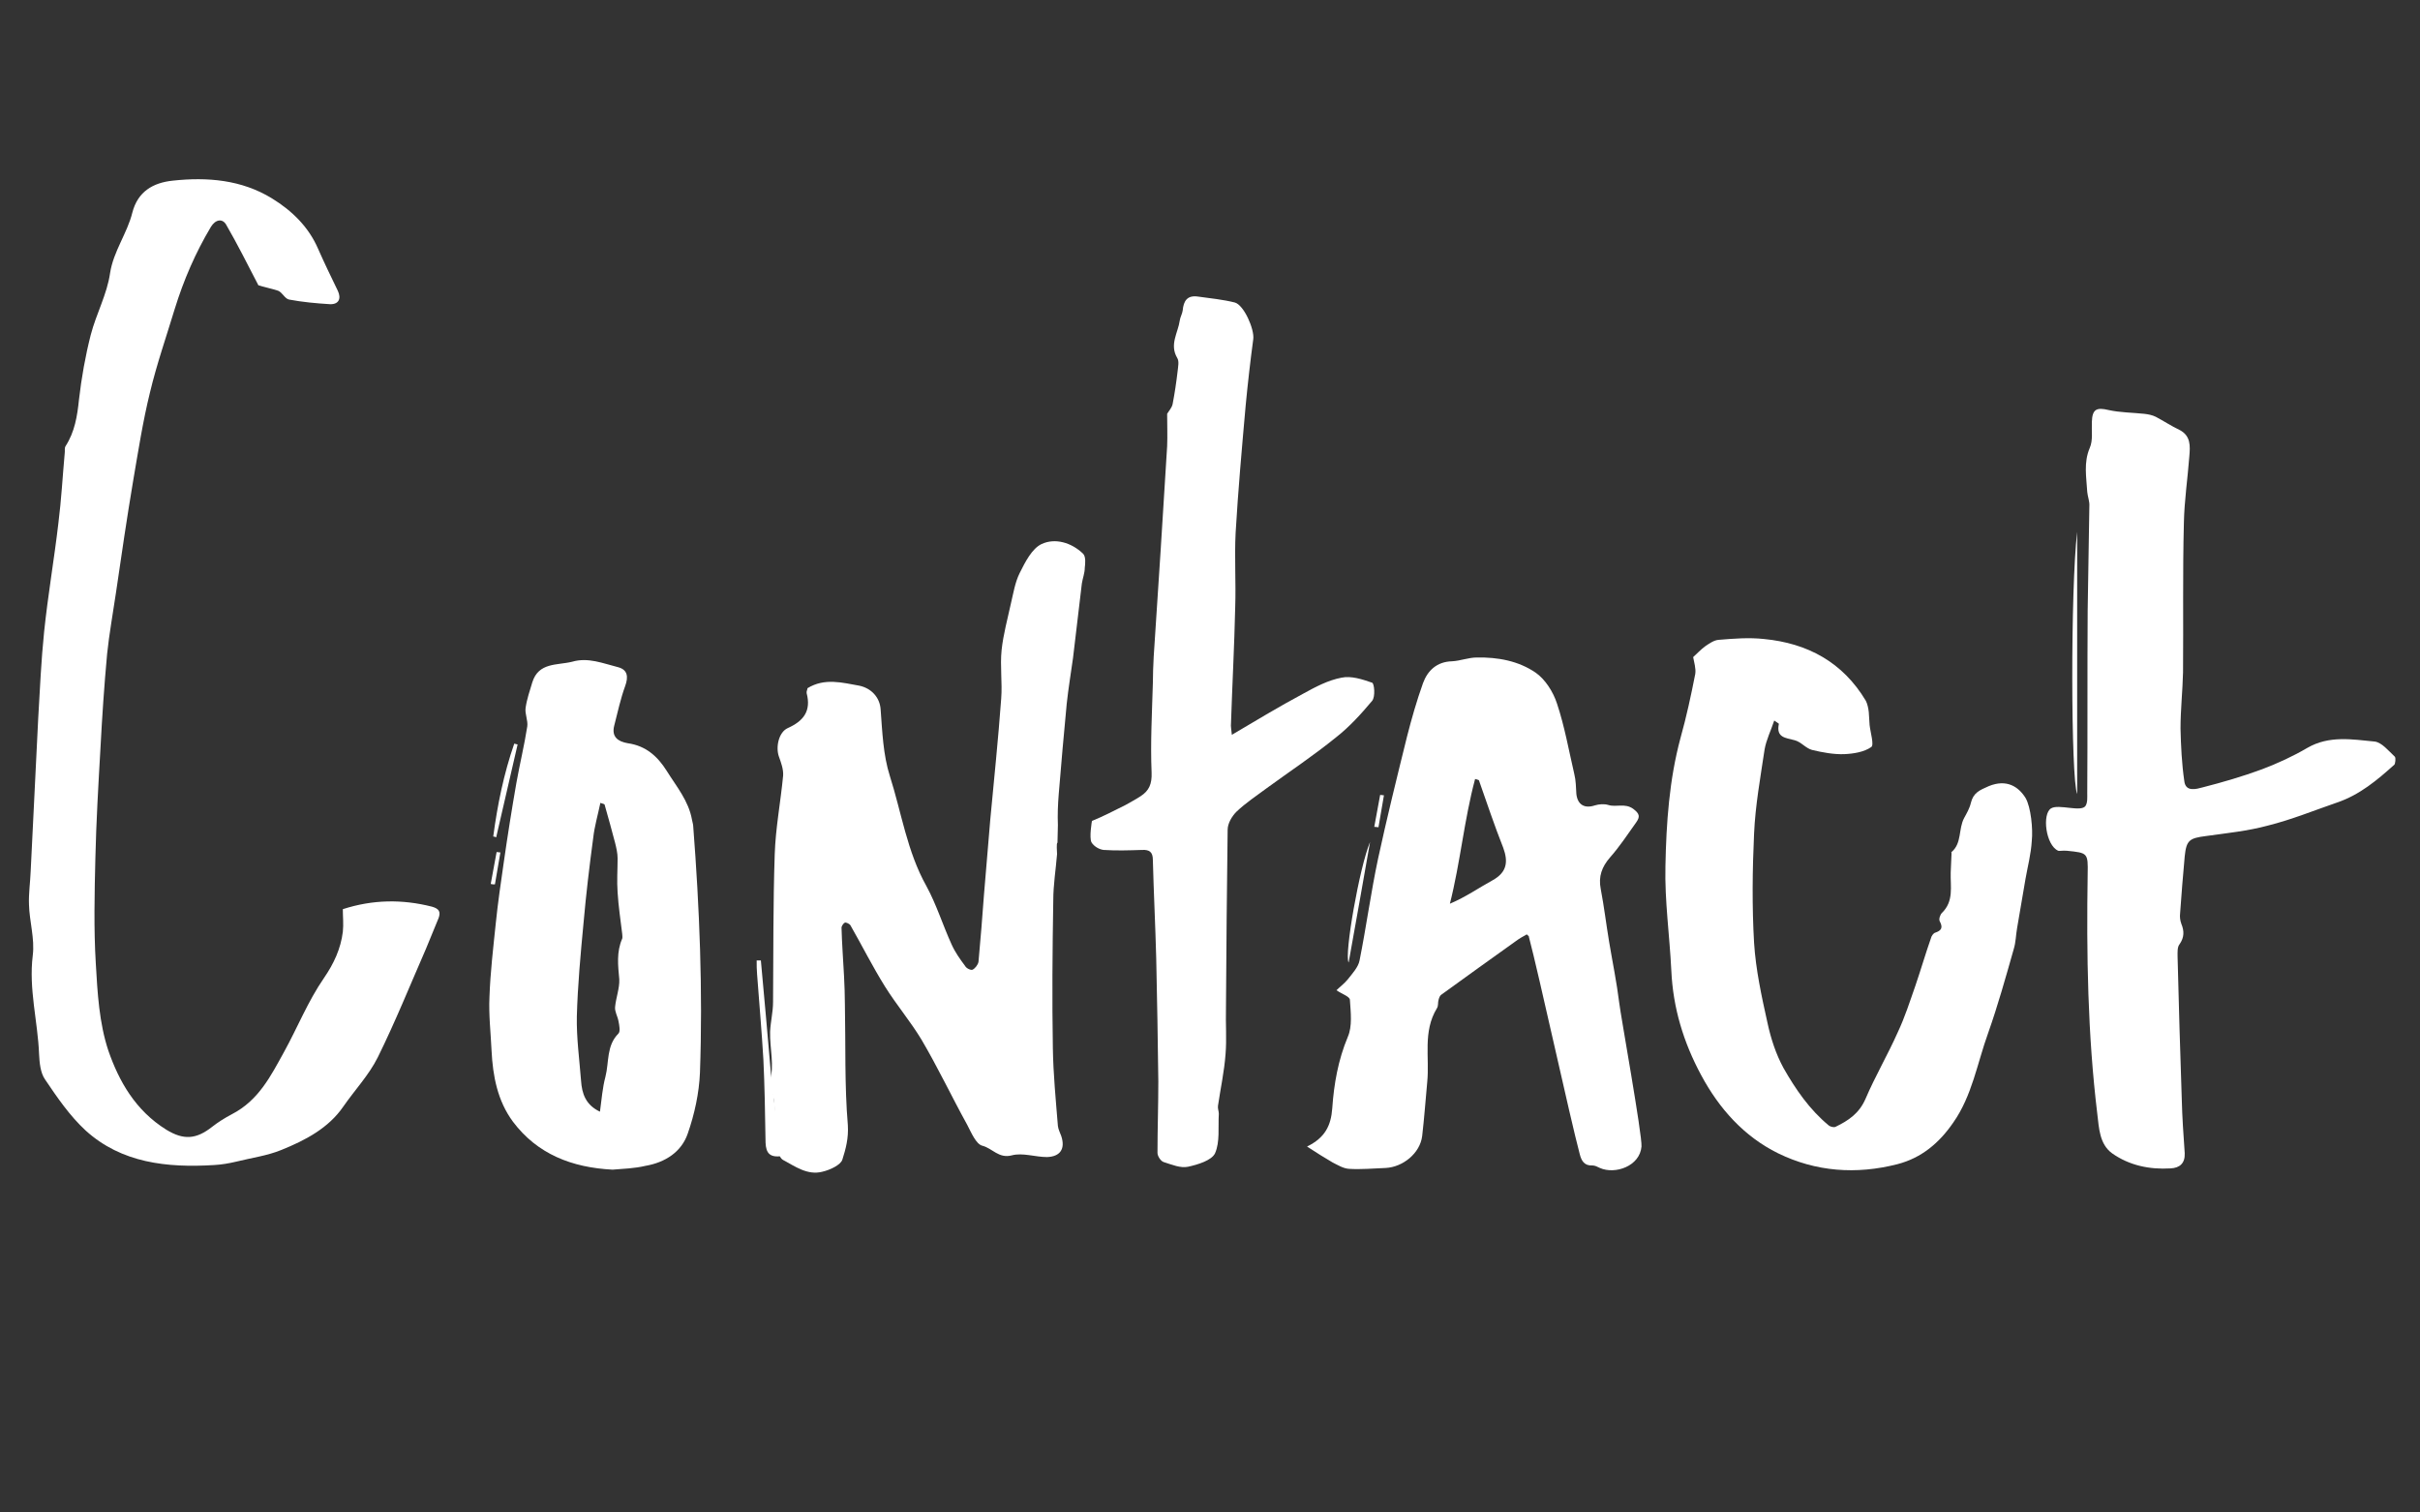 <?xml version="1.0" encoding="utf-8"?>
<!-- Generator: Adobe Illustrator 19.1.0, SVG Export Plug-In . SVG Version: 6.00 Build 0)  -->
<!DOCTYPE svg PUBLIC "-//W3C//DTD SVG 1.1//EN" "http://www.w3.org/Graphics/SVG/1.1/DTD/svg11.dtd">
<svg version="1.1" id="Layer_1" xmlns="http://www.w3.org/2000/svg" xmlns:xlink="http://www.w3.org/1999/xlink" x="0px" y="0px"
	 viewBox="0 0 576 360" style="enable-background:new 0 0 576 360;" xml:space="preserve">
<rect x="0" y="0" width="576" height="360" fill="#333333" stroke="none"/>
<style type="text/css">
	.st0{fill:#48A8A3;}
	.st1{fill:#FFFFFF;}
</style>
<path class="st0" d="M712.1,247.7c0.5,8.4,1.1,16.8,1.7,25.9c1.8-18.3-0.7-35.7-2.3-53.1c-0.3,0.1-0.5,0.3-0.8,0.4
	c-0.9,0-2,0.4-2.5-0.1c-1.7-1.4-3.3-1.3-4.8,0c-3.7,2.9-7.7,3.4-11.9,1.4c-1.3-0.6-2.3-1.6-3.6-2.2c-1-0.6-2.2-0.8-3.3-1.3
	c-0.5-0.3-1.2-0.7-1.3-1.1c-0.1-0.5,0.4-1.4,0.8-1.5c4.2-1.6,7.2-4.9,10-8c4.2-4.6,7.5-10.1,11.7-14.8c4.1-4.5,1.9-9,1-13.7
	c-0.4-2.2-1.1-4.6-0.6-6.7c1.1-4.3-1.2-8-1.4-12.1c-0.1-1.9-0.6-3.9-1.2-5.8c-0.1,1.4-0.3,2.8-0.4,4.2c-0.3,0-0.7,0-1,0
	c0.2-3.1,0.3-6.2,0.5-9.3c0-0.5,0.5-1.2,0.3-1.4c-3.1-4.3-2.4-9.1-2.3-13.9c0-1-0.5-2-0.6-3.1c-0.1-1.3,0-2.6-0.1-3.9
	c-0.1-1-0.8-2-0.9-3c-0.3-3.4-0.3-6.7-0.6-10.1c-0.1-1.3-0.4-2.5-0.5-3.8c-0.2-1.5-1.1-1.7-2.1-0.9c-5.6,4.6-11,9.4-14.4,16.2
	c-2.5,5-5.3,10.1-9.1,14.2c-2.7,3-7.1,4.6-10.9,6.5c-3.8,1.9-7.4,0-11.1-0.9c-1.1-0.3-2.2-0.5-4-0.8c0.3-0.7,0.5-1.9,1.2-2.8
	c2.3-3,4.8-5.8,7-8.8c4.1-5.6,7.7-11.4,12.1-16.8c4-4.9,8.6-9.2,13.1-13.7c4.3-4.4,8.7-8.7,13.2-12.9c1.8-1.7,2.1-3.4,1.2-5.5
	c-0.7-1.6-0.4-2.3,1.5-2.5c6.4-0.8,12.5-2.6,18.3-5.8c4.3-2.4,9.4-3.5,14.3-4.9c5.1-1.5,10.2-2.9,15.4-4.1c3.1-0.7,6.3-1.2,9.4-1.4
	c6.7-0.5,13.4-1,20.1-0.9c6.5,0.1,12.7,1.8,18.4,5.3c1.9,1.2,2.8,4.6,1.9,6.6c-2.8,6.3-5.3,12.7-8.1,18.9c-3,6.7-6.1,13.3-9.2,19.9
	c-2.1,4.5-4.2,9.1-6.5,13.6c-3.7,7.1-7.6,14.1-11.2,21.3c-2,4.1-4.3,7.9-6.8,11.7c-4.4,6.4-7.8,13.5-11.9,20
	c-3.1,5-6.8,9.6-10.2,14.3c-2.4,3.4-4.2,6.8-3.7,11.3c0.6,6,0.6,12.1,1,18.2c0.5,6.6,1.4,13.3,1.7,19.9c0.2,5.6-0.3,11.1-0.5,16.7
	c0,0.8,0.1,1.6,0.1,2.4c0.1,7.6,0.2,15.1,0.2,22.7c0,4.6-2.4,6.5-6.3,5.8c-0.6-0.1-1.4,0.4-2,0.4c-0.8,0-1.6-0.1-2.3-0.3
	c-0.7-0.3-1.4-1.2-2-1.1c-3.1,0.3-3.4-1.6-3.4-4c0-6,0.2-12,0-18c-0.2-6.5-0.6-13-1-19.5c-0.1-1,0-2.1,0-3.1
	C711.4,247.6,711.8,247.6,712.1,247.7z M722,173c5.1-6.1,9.9-11,12.8-17.5c3.3-7.3,7.8-14,11.7-21c2.9-5.1,5.9-10.1,8.5-15.4
	c2.5-5.2,4.6-10.5,6.7-15.9c3.6-9,7-18,10.5-27c0.7-1.9-0.4-5.1-1.7-5.1c-2.4-0.1-4.8-0.1-7.1,0.3c-4.3,0.8-8.7,1.8-12.9,2.9
	c-5.1,1.4-10.2,2.6-15.1,4.6c-5.3,2.1-10.4,4.8-15.3,7.6c-2.7,1.5-5,3.7-4.6,7.4c0.2,1.7,0.7,3.3,0.8,5c0.2,5.1,0.2,10.2,0.3,15.3
	c0.1,2.8,0,5.6,0.3,8.4c0.5,4.9,1.7,9.8,1.8,14.7c0.1,6.8,0.8,13.4,2,20.1c0.7,3.9,2.4,7.9,0.6,12C720.8,170.1,721.6,171.3,722,173z
	"/>
<g>
	<path class="st0" d="M983.7,200c-5.3,2.5-10.6,5.1-15.9,7.6c-2.1,1-4.3,1.6-6.8,2.4c0.2-1.4,0.4-2.1,0.4-2.8
		c0-14.9,1-29.8,3.3-44.6c1.4-8.7,2.8-17.3,5.8-25.6c2.5-6.8,4.9-13.6,9.7-19.2c0.4-0.5,1.9-0.9,2.2-0.6c2.4,2.2,5.4,10.6,4,14.4
		c-0.7,2.2-1.2,4.4-1.7,6.1c2.6,0.9,5.1,1.5,7.4,2.5c3.8,1.7,7.3,4.2,11.8,3.6c2.1-0.3,3.4-1,2.8-3.5c-1.6-7.3-3.2-14.6-6.9-21.2
		c-3.8-6.9-9.7-10.4-17.2-11.2c-3.7-0.4-7.5,0-11.2,0c-2.7,0-4.8,0.9-5.9,3.7c-0.3,0.9-1.7,1.4-2.6,2c-0.6,0.4-1.7,0.5-2,1
		c-2.8,5.2-5.5,10.4-8.1,15.6c-0.2,0.4,0.2,1.1,0.3,2.1c0.9-1.1,1.5-1.9,2.1-2.7c-0.2,2.2-1,4.2-1.5,6.2c-1,3.9-1.9,7.8-2.8,11.7
		c-0.9,3.6-2.2,7.2-2.6,10.9c-0.7,5.6-0.8,11.2-1.2,16.8c-0.5,5.8-1.5,11.6-1.7,17.5c-0.4,8.9-0.2,17.8-0.4,26.6
		c0,0.9-0.5,2-1.2,2.6c-1.8,1.5-3.8,2.9-5.8,4.2c-3,1.9-6,3.7-9.6,5.9c3.2,1.5,5.5,2.8,8,3.7c1.4,0.5,3.4-0.2,4.5,0.6
		c0.9,0.7,0.8,2.7,1.2,4.1c0.6-0.8,0.5-1.7,0.8-2.5c0.2-0.8,0.7-1.5,1.1-2.3c0.4,0.8,1,1.5,1.1,2.3c0.3,4.3,0.4,8.7,0.7,13
		c0.4,6.3,0.8,12.7,1.4,19c0.3,3.8,0.7,7.6,1.4,11.3c0.3,1.4,1.7,2.5-0.7,3.3c-0.3,0.1-0.6,1.5-0.4,1.8c1.4,1.8,2.8,4,4.7,5
		c2.6,1.3,5.6,1.9,8.5,2.5c3.5,0.8,6-1.7,5.3-5.3c-0.7-3.7-1.8-7.4-2.1-11.2c-1-9.6-1.7-19.2-2.3-28.8c-0.4-6-0.4-12-0.5-18
		c0-2.3,0.1-4.3,2.6-6c7.7-5.1,15.2-10.6,23.1-16.2c0,0,0.8-3.8-0.3-6c-0.5-1-0.7-2.8-2.2-2.6C984.1,199.9,983.9,199.9,983.7,200z"
		/>
	<path class="st0" d="M1045.1,251.4c-0.2-3.7-1.6-7.3-2.8-10.9c-1.2-3.6-3.1-7.1-4.4-10.7c-2.6-7.1-5.8-13.8-10.9-19.5
		c-6.1-6.8-13.2-10.3-22.3-9c-2.5,0.3-5.1,1-7.2,2.3c-2.4,1.5-3.6,4.1-3.9,7.1c-0.3,2.1-0.7,4.5-1.9,6.2l-2.1,9.3
		c1.9,4.4,0.6,8.7,0.7,12.9c0.1,4.3,0.4,8.6,0.6,12.9c0.2,0,0.5,0,0.7,0c1.3-8.2-1.3-16.8,2.2-24.8c0.2,6.1,0.1,12.1,0.2,18.2
		c0,6.4,0.1,12.7,2.1,18.9c0.8,2.5,0.9,5.2,1.2,7.8c-0.4-0.3-0.9-0.6-1-0.9c-0.5-1.8-0.8-3.7-1.3-5.5c-0.7-2.2-1.5-4.4-2.3-6.6
		c-0.3,0.1-0.7,0.1-1,0.2c0.2,2.1,0.1,4.3,0.6,6.3c1.1,4.2,2.6,8.4,4.1,12.5c0.2,0.6,1.3,1,2,1.4c0.6,0.3,1.5,0.4,1.9,0.9
		c1.2,1.7,2.2,3.5,3.4,5.2c2.1,2.9,5.6,3.3,8.4,4.9c6.8,3.7,14.2,4.1,21.2,1.1c8-3.4,11.5-10.5,12-18.8
		C1045.6,265.6,1045.5,258.4,1045.1,251.4z M998.5,277.1c-0.5-0.4-1.3-0.8-1.3-1.2c-0.1-1.2,0.1-2.4,0.1-3.6
		c0.6,1.1,1.4,2.2,1.8,3.3C999.3,275.9,998.7,276.6,998.5,277.1z M1028,263.4c-0.7,3.9-1.1,7.8-1.8,11.7c-0.2,0.9-0.7,1.8-1.5,2.4
		c-0.5,0.3-1.2,0.4-1.5,0.8c-1,1.2-1.8,2.5-2.7,3.8c-1-1.2-2.3-2.2-2.9-3.5c-2.4-5.5-4.6-11-5.2-17c-0.5-5.2-1.5-10.3-2-15.5
		c-0.3-3-0.2-6.1,0-9.1c0.2-3.2,0.7-6.4,1-9.7c0.4-3.7,0.7-7.5,1-11.3c0.3-0.3,0.7-0.5,1-0.8c0.9,0.7,1.9,1.3,2.7,2.2
		c2,2.2,3.5,4.7,3.6,7.9c0,1.1,0.9,2.1,1.4,3.1c1.8,3.2,3.3,6.3,3.5,10.1c0.1,2.5,0.9,5.1,1.7,7.5
		C1028.4,251.8,1029,257.5,1028,263.4z"/>
</g>
<path class="st0" d="M1154.3,207.5c0.6,1.6,1.7,1.2,2.6,0c1.5,1.2,2.7,2.2,4,3.3c0.2,0.2,0.6,0.2,0.7,0.4c1.1,4.2,4.8,3.2,7.7,4
	c8.1,2.4,16.9,4,23.4,9.5c7.1,6,13.4,13.5,12.6,23.8c-0.5,5.9-1.7,11.9-3.1,17.7c-0.9,4-2.3,8-4.1,11.7c-2.2,4.5-6.7,6.6-10.9,9
	c-8.2,4.7-17,7.8-26.7,7.1c-4.7-0.3-9-1.8-13.3-4.4c-8.2-4.9-11.9-12.5-15.3-20.6c-2.9-6.9-2.5-14.1-1.7-21.3c0.7-6.5,1.7-13,4.5-19
	c1.8-3.8,3.6-7.6,5.7-11.2c0.5-0.9,2.1-1.4,3.2-1.8c1.9-0.6,4-0.9,4.3-3.5c0.1-0.5,0.8-1,1.3-1.4
	C1150.8,209.7,1152.5,208.6,1154.3,207.5z M1150.5,256c0.2,5.3,0.6,10.8,3.3,15.9c1.4,2.6,2.7,2.8,5.5,1.7c4.4-1.9,7.2-5.5,10.3-8.8
	c1.4-1.5,3.4-2.7,4.3-4.5c2.9-5.6,5.5-11.4,8.1-17.2c2.2-4.9,0.9-9.9-3.8-12.6c-5.8-3.4-11.9-6.2-17.9-9c-0.6-0.3-2.3,0.5-2.6,1.2
	c-1.2,2.7-2,5.5-2.9,8.3C1152.1,238.9,1150.8,247.2,1150.5,256z"/>
<path class="st0" d="M801.5,194.4c2.8,2.1,3.4-1.1,5-1.8c-0.5-0.7-0.9-1.5-1.6-1.9c-1-0.5-2.2-0.6-3.2-1.1c-0.6-0.3-1.4-1.1-1.4-1.7
	c0-0.6,0.8-1.4,1.5-1.7c4.7-1.9,9.4-4,14.3-5.3c7.3-2.1,14.9-3.5,22.5-3.2c2.8,0.1,5.6,1.3,8.4,1.8c2.4,0.4,4.8,0.5,6.4,2.8
	c1.2,1.8,1.6,3.4,0.5,5.5c-2.6,5.1-4.8,10.3-7.5,15.4c-3.9,7.2-8,14.4-12.1,21.5c-3.1,5.4-6.5,10.7-9.6,16.1
	c-0.5,0.8-0.5,1.9-0.7,2.8c0.9,0,1.9-0.1,2.8-0.1c5.3-0.1,10.6-0.3,15.9-0.2c4.1,0.1,8.1,0.7,12.2,0.8c2.9,0.1,5.7-0.5,8.6-0.6
	c1.2,0,2.4,0.7,3.6,0.6c1.8-0.1,3.7-0.6,5.5-1c0.6-0.1,1.1-0.9,1.6-0.8c2.6,0.4,5.5,0.4,7.8,1.5c3.7,1.7,4.3,7.8-0.6,10.4
	c-4.7,2.5-9.7,2.7-15.1,1.5c-4.9-1-10-2.6-15.2-0.8c-2.1,0.7-4.7,0.5-7.1,0.4c-6.2-0.3-12.5-0.7-18.7-1c-2.9-0.1-3.5,0.9-2.8,3.7
	c0.1,0.4,0.3,0.9,0.4,1.3c1.5,9.4,3,18.8,4.4,28.2c0.2,1.3-0.6,2.8-1,4.2c-0.1,0.3-0.7,0.8-0.9,0.7c-2.6-0.8-5.6,0.5-8.1-1.6
	c-0.8-0.6-2.3-0.2-3.4-0.7c-0.9-0.4-2-1.2-2.3-2.1c-1.1-3-2-6.1-2.6-9.3c-0.6-2.6-0.6-5.3-1.1-8c-0.4-2.3-1.1-4.5-1.4-6.8
	c-0.5-3.6-0.7-7.3-1.4-10.9c-0.1-0.8-1.3-1.7-2.2-2.1c-3.5-1.5-3.6-1.6-1.3-4.5c2.1-2.6,1.6-5.5,1.3-8.3c-0.2-1.9-0.5-3.8-0.6-5.7
	c-0.4-7.6-0.8-15.2-1.2-22.9c-0.2-4.9-0.3-9.9-0.5-14.8C800.9,194.7,801.2,194.6,801.5,194.4z M832.7,185
	c-6.6,2.5-12.6,4.7-18.6,6.9c0.3,0.9,0.4,1.6,0.7,1.8c2.5,1.2,2.7,3.3,2.8,5.7c0.3,6.8,0.7,13.6,1.2,20.4c0,0.5,0.6,1,0.9,1.5
	c0.5-0.3,1-0.6,1.3-1c1.2-1.8,2.2-3.7,3.3-5.6c2.4-4.1,5-8,7-12.3c1.9-4.2,3.2-8.7,2.6-13.4C833.8,187.8,833.2,186.6,832.7,185z"/>
<path class="st0" d="M895.5,227.7c0.2-3,0.5-5.9,0.8-9.6c-2.5,0.3-4.9,0.6-7.3,0.8c-4.6,0.3-9.2,0.4-13.8,0.6c-0.5,0-0.9-0.8-1.4-1
	c-1.5-0.7-3-1.3-4.4-2.1c-0.6-0.3-1.6-1-1.5-1.4c0.1-0.6,0.8-1.5,1.4-1.7c1.8-0.5,3.7-1,5.5-1.2c5.5-0.4,10.2-3,15.2-4.8
	c3.3-1.2,4.2-3.1,4-6.5c-0.6-9.7-1-19.4-1-29.1c0-14,0.3-28,0.5-42.1c0.1-4.9,0.1-9.8,0.4-14.7c0.1-2,1-3.9,1.3-5.2
	c2.2,0.1,3.8,0.2,5.5,0.2c1.7,0.1,3.4,0,5.1,0.1c2.6,0.1,3.7,1.7,3.8,4.1c0.1,2.5,0,4.9,0.1,7.4c0.3,11.8,0.7,23.6,0.8,35.4
	c0.2,10.9,0.1,21.9,0.2,32.8c0,2.5,0.4,5.1,0.6,7.6c0.1,1.6,0.9,1.9,2.2,1.5c1.6-0.5,3.2-1.3,4.9-1.5c3-0.4,6.1-0.8,9.1-0.5
	c2.7,0.3,3.3,3.1,1.1,5.1c-1.5,1.3-3.4,2.4-5.2,3.3c-3.5,1.7-7.2,3-10.6,4.8c-0.8,0.4-1.1,2.4-1.1,3.6c0.2,8.8,0.7,17.6,0.9,26.5
	c0.2,9.7-0.1,19.3,0.3,29c0.3,7.1-0.6,13.9-2.4,20.7c-0.5,1.7-1,3.3-4.1,2.7c-2.4-0.5-4.9-0.5-7.2-1.6c-2.7-1.3-3-2.6-1.7-5.3
	c0.5-0.9,0.3-2.2,0.3-3.3c0-0.4-0.4-0.9-0.3-1.3c0.7-3.6,0.3-7.4,0-10.8c-0.4-4.3-0.1-8.6-0.7-12.7c-1-6.7-0.2-13.2-0.7-19.8
	c-0.2-2.2,0.4-4.4,0.5-6.6c0-1.2-0.4-2.3-0.6-3.5C895.7,227.7,895.6,227.7,895.5,227.7z"/>
<path class="st0" d="M1063.1,289.8c0.3-1.7,0.7-2.7,0.6-3.6c-2.1-12.9-3-25.8-2.9-38.9c0.1-7.6-0.8-15.3-1.1-22.9
	c-0.2-4.5-0.1-8.9-0.2-13.4c-0.1-4.9-0.1-9.8-0.2-14.7c-0.2-15.3-0.4-30.6-0.7-45.9c-0.1-4.4-0.5-8.9-0.7-13.3c-0.1-2,0.1-4,0.4-6
	c0.4-2.2,0.6-4.3-0.9-6.2c-0.4-0.5-0.7-1.3-0.6-2c0.2-2.6,0.4-5.2,0.8-7.8c0.5-2.8,0.7-5.8,3.1-7.8c1.2-1.1,2.4-2.1,4.3-1
	c0.6,0.4,1.6,0.4,2.4,0.2c5.2-1,9,1.9,8.9,7.2c-0.2,9.5-1.1,18.9-1.1,28.4c0.2,22.7,0.7,45.4,1.2,68.1c0.2,10.2,0.7,20.5,1.1,30.7
	c0.2,7,0.5,14,0.7,21c0.1,4.2,0,8.3,0.2,12.5c0.3,5.2,0.9,10.3,1.1,15.5c0.1,1.6-0.3,3.8-1.3,4.6c-0.9,0.7-3-0.1-4.6-0.2
	c-0.4,0-0.9-0.4-1.3-0.4C1068,294.4,1065.4,291.6,1063.1,289.8z"/>
<path class="st0" d="M743,243.8c0,4.9,0,9.8,0,14.7c-0.1,0-0.3,0.1-0.4,0.1c-0.1-0.3-0.4-0.7-0.4-1c-0.2-5.9-0.4-11.8-0.6-17.7
	c-0.1-3.2-0.1-6.4,0-9.6c0.3-5.4,0.7-10.7,1.1-16.1c0.2-2.7,0-5.5,0.6-8.2c1.2-5.6,4.5-8,10.2-8.1c1.9,0,3.8-0.5,5.6-0.5
	c3.3-0.1,6.9-0.7,9.4,2.2s5.4,5.8,6.8,9.2c3.1,7.6,5.9,15.5,7.9,23.5c1.7,6.6,2.3,13.4,3.2,20.2c0.4,2.9,0.6,6,0.5,8.9
	c-0.1,3-0.6,6.1-1,9.1c-0.6,4.2-1.5,8.3-2.2,12.4c-0.9,5.6-8.5,9.9-12.7,10.2c-6.3,0.5-11.4-2.1-16.7-5c-3.8-2.1-4.9-5.5-5.7-9.2
	c-0.7-3.7-1.6-7.3-2.2-11c-0.7-4.2-1.1-8.4-1.6-12.5c-0.5-3.9-1-7.8-1.5-11.6C743.3,243.7,743.2,243.7,743,243.8z M769.6,267.4
	c-0.2,0-0.4-0.1-0.6-0.1c0.2-1.1,0.2-2.3,0.5-3.4c0.6-2.1,1.6-4.1,1.9-6.2c0.4-3.6,0.8-7.3,0.4-10.9c-0.6-5.8-1.6-11.5-2.7-17.2
	c-0.8-3.8-2.1-7.5-3.2-11.3c-0.2-0.6-0.8-1.6-1.2-1.6c-1.9-0.1-2.2-1.5-2.7-2.7c-0.5-1-1.1-1.9-1.9-3.1c-0.4,0.6-0.7,1-0.7,1.4
	c-0.4,5.6-1.2,11.2-1,16.8c0.2,9.6,0.9,19.2,1.6,28.7c0.5,6.4,1.3,12.7,2.2,19c0.3,2,0.3,4.9,3.6,5.4c0.9-2.8,1.8-5.6,2.8-8.5
	c0.1-1.4,0.2-3.1,0.3-5.7c0.8,1.1,1.1,1.5,1.5,2.1c0.5-2.9,0.9-5.5,1.3-8.1c-0.2,0-0.4-0.1-0.7-0.1
	C770.4,263.7,770,265.6,769.6,267.4z"/>
<path class="st0" d="M1114,232c0,7-0.3,14.1,0.1,21.1c0.4,9,1.2,18,2.2,26.9c0.3,2.8,1.6,5.6,2.5,8.4c0.7,2.1-0.6,4.5-2.8,4.6
	c-4.5,0.1-8.8-0.8-12.4-3.4c-1.7-1.2-2.5-3.6-3.8-5.4c-2.7-3.8-2-8.4-2.7-12.6c-2.6-16.2-1.6-32.6-1.6-48.9c0-6,0.7-11.9,1-17.9
	c0.2-2.5,2-3.6,4.5-3.4c1.9,0.2,4-0.5,5.9-0.2c2,0.3,4,1.1,5.7,2.2c0.8,0.5,1.4,2.1,1.4,3.2C1114.1,215,1114,223.5,1114,232z"/>
<path class="st0" d="M1093.3,225.9c0,9.5,0,18.7,0,27.9C1091.9,252.2,1091.8,231.9,1093.3,225.9z"/>
<path class="st0" d="M946.1,155.4c0.9-7.2,2.4-14.3,4.8-21.2c0.2,0.1,0.5,0.1,0.7,0.2c-1.6,7-3.2,14.1-4.8,21.1
	C946.6,155.5,946.4,155.4,946.1,155.4z"/>
<path class="st0" d="M705.3,171.9c0,2.6,0,5.2,0,7.7c-0.6-2.6-2.7-5-0.9-7.7C704.8,171.9,705.1,171.9,705.3,171.9z"/>
<path class="st0" d="M943.1,174.3c0.4-2.4,0.9-4.9,1.3-7.3c0.3,0,0.6,0.1,0.9,0.1c-0.4,2.4-0.8,4.9-1.2,7.3
	C943.7,174.4,943.4,174.3,943.1,174.3z"/>
<path class="st0" d="M704.4,162.7c0,2.1,0,3.8,0,5.6C702.3,165.7,702.3,164.3,704.4,162.7z"/>
<path class="st0" d="M769.3,241c-1.9-7.7-3.9-15.4-5.8-23c0.3-0.1,0.6-0.1,0.9-0.2c1.9,7.7,3.9,15.4,5.8,23
	C769.9,240.9,769.6,241,769.3,241z"/>
<path class="st1" d="M326.6,162.5c-2.3-0.8-5-1.7-7.3-1.2c-3.2,0.6-6.2,2.2-9.1,3.8c-5.6,3-11.1,6.3-17,9.8c-0.1-1.2-0.3-2-0.2-2.8
	c0.3-9.2,0.8-18.4,1-27.6c0.2-5.9-0.2-11.8,0.1-17.7c0.6-10.2,1.5-20.3,2.4-30.4c0.5-5.2,1.1-10.5,1.8-15.7c0.3-2.3-2.2-8.1-4.4-8.7
	c-2.8-0.7-5.8-1-8.7-1.4c-2.6-0.4-3.5,1-3.7,3.3c-0.1,0.8-0.6,1.6-0.7,2.4c-0.4,2.9-2.5,5.7-0.6,8.9c0.5,0.8,0.2,2.1,0.1,3.1
	c-0.3,2.6-0.7,5.3-1.2,7.9c-0.2,0.9-0.9,1.6-1.3,2.3c0,2.7,0.1,5.2,0,7.7c-1,16.7-2.1,33.4-3.2,50.1c-0.1,2.1-0.2,4.2-0.2,6.3
	c-0.2,7.1-0.6,14.2-0.3,21.3c0.1,2.7-0.6,4.3-2.6,5.6c-1.2,0.8-2.4,1.4-3.6,2.1c-2.6,1.3-5.3,2.7-8,3.8c0,0-0.7,4-0.1,5.1
	c0.6,1,1.9,1.7,2.9,1.8c3,0.2,6.1,0.1,9.1,0c1.8-0.1,2.6,0.5,2.6,2.4c0.2,7.8,0.6,15.6,0.8,23.4c0.2,9.8,0.4,19.5,0.5,29.3
	c0,5.7-0.2,11.4-0.2,17c0,0.8,0.8,2,1.5,2.2c1.9,0.6,4,1.5,5.8,1.1c2.3-0.5,5.6-1.5,6.4-3.2c1.2-2.7,0.7-6.2,0.9-9.4
	c0-0.6-0.3-1.3-0.2-1.9c0.6-4.1,1.5-8.2,1.8-12.3c0.3-3.6,0-7.2,0.1-10.9c0.1-14.2,0.2-28.3,0.4-42.5c0-1.5,1-3.2,2.1-4.3
	c2.2-2.1,4.8-3.8,7.2-5.6c5.5-4,11.2-7.8,16.5-12.1c3.2-2.5,6-5.6,8.6-8.7C327.4,165.8,327.1,162.7,326.6,162.5z"/>
<path class="st1" d="M482.1,189.9c-1.7-2.7-4.5-4.5-8.7-2.8c-2.3,1-3.7,1.6-4.3,4c-0.3,1.3-1,2.5-1.6,3.6c-1.4,2.6-0.5,6-3,8.1
	c-0.1,0,0,0.2,0,0.3c-0.1,1.5-0.1,3-0.2,4.6c-0.1,3.3,0.8,6.8-2.1,9.6c-0.4,0.4-0.8,1.5-0.5,2c0.8,1.5,0.4,2.2-1.1,2.7
	c-0.4,0.1-0.9,0.8-1,1.3c-1.3,3.7-2.4,7.5-3.7,11.3c-1.3,3.7-2.5,7.5-4.2,11.1c-2.4,5.4-5.4,10.5-7.7,15.9c-1.5,3.4-4,5.1-7.1,6.6
	c-0.4,0.2-1.2,0-1.6-0.3c-4.6-3.8-7.9-8.6-10.8-13.7c-1.8-3.3-3-7-3.8-10.7c-1.4-6.3-2.8-12.7-3.2-19.1c-0.5-8.6-0.4-17.4,0-26
	c0.3-6.7,1.5-13.3,2.5-20c0.4-2.3,1.5-4.5,2.3-6.9c0.7,0.5,1.1,0.7,1.1,0.8c-0.7,3.3,1.6,3.3,3.8,3.9c1.5,0.4,2.6,1.9,4.1,2.3
	c2.5,0.6,5.2,1.1,7.7,1c2.2-0.1,4.7-0.5,6.4-1.7c0.7-0.5-0.2-3.4-0.4-5.2c-0.1-1-0.1-2.1-0.2-3.1c-0.1-0.9-0.3-1.9-0.7-2.7
	c-5.5-9.2-13.9-13.7-24.2-14.7c-3.6-0.4-7.3-0.1-10.9,0.2c-1.1,0.1-2.2,0.9-3.1,1.5c-1.1,0.8-2,1.8-2.9,2.6c0.2,1.2,0.7,2.7,0.5,4
	c-1,5.1-2.1,10.2-3.5,15.2c-2.7,10-3.4,20.3-3.6,30.5c-0.2,8.3,1,16.6,1.4,24.9c0.4,8.9,2.9,17.1,7.1,24.9
	c4.3,8,10.2,14.6,18.3,18.6c9,4.4,18.6,5.1,28.4,2.6c5.8-1.5,10-5.1,13.3-9.9c4.5-6.4,5.7-14.1,8.3-21.3c2.3-6.5,4.2-13.3,6.1-20
	c0.5-1.6,0.5-3.3,0.8-5c0.7-3.9,1.3-7.8,2-11.7c0.5-2.9,1.3-5.8,1.5-9.1C483.9,197.4,483.4,192.1,482.1,189.9z"/>
<path class="st1" d="M570,180.1c-1.5-1.4-3.1-3.4-4.8-3.6c-5.3-0.5-10.8-1.5-16,1.5c-3.4,2-7.1,3.7-10.8,5.1
	c-4.6,1.7-9.4,3.1-14.1,4.3c-1.5,0.4-4.1,1.2-4.4-1.5c-0.6-4.1-0.8-8.3-0.9-12.5c0-4.5,0.5-8.9,0.6-13.4c0.1-11.8-0.1-23.7,0.2-35.5
	c0.1-5.3,0.9-10.6,1.3-15.9c0.2-2.4,0.4-4.9-2.4-6.3c-1.9-0.9-3.7-2.1-5.6-3.1c-0.8-0.4-1.8-0.6-2.7-0.7c-2.8-0.3-5.8-0.3-8.5-0.9
	c-2.9-0.7-3.9-0.2-4,2.8c-0.1,2.1,0.3,4.4-0.5,6.2c-1.5,3.5-0.8,7-0.6,10.5c0.1,1.1,0.6,2.3,0.5,3.4c-0.1,8.3-0.3,16.6-0.4,24.8
	c-0.1,14.5,0,29-0.1,43.5c0,1,0.1,2.2-0.4,3c-1,1.6-6.4-0.5-8.2,0.6c-2.2,1.3-1.3,8.8,1.7,10.1c0.2,0.1,1.1-0.1,2.1,0
	c4.9,0.5,5,0.5,4.9,5.5c-0.3,19.1,0,38.2,2.3,57.2c0.4,3.3,0.5,7.1,3.5,9.3c4.1,2.9,8.9,3.9,13.9,3.6c2.2-0.1,3.5-1.2,3.4-3.6
	c-0.3-4.3-0.6-8.6-0.7-12.8c-0.4-11.3-0.7-22.6-1-34c0-1-0.1-2.3,0.5-3c1.1-1.6,1.1-3.1,0.4-4.8c-0.3-0.8-0.4-1.7-0.3-2.5
	c0.3-4.5,0.7-9,1.1-13.6c0.4-3.8,1.1-4.3,5-4.8c5-0.7,10-1.2,14.8-2.5c5.6-1.4,11-3.6,16.5-5.5c5.3-1.8,9.5-5.3,13.6-9
	C570.1,181.8,570.3,180.4,570,180.1z"/>
<path class="st1" d="M61.5,67.9c-2.7-5.2-5-9.8-7.6-14.3c-0.9-1.7-2.6-1.4-3.7,0.4c-3.7,6.2-6.5,12.7-8.6,19.5
	c-2,6.6-4.3,13.2-5.9,19.9c-1.7,6.9-2.8,14-4,21c-1.5,8.9-2.8,17.8-4.1,26.7c-0.7,4.8-1.6,9.7-2.1,14.5c-0.7,7.6-1.2,15.1-1.6,22.7
	c-0.5,8.7-1,17.3-1.2,26c-0.2,8.3-0.4,16.7,0.1,25c0.4,7,0.8,14.2,3,20.8c2.5,7.2,6.4,14.2,13.8,18.8c4.1,2.5,7.1,2.3,10.9-0.7
	c1.4-1.1,3-2.1,4.7-3c6.4-3.3,9.3-9.2,12.4-14.8c3.2-5.8,5.7-12.1,9.5-17.6c2.4-3.5,4-7,4.5-11c0.2-1.8,0-3.6,0-5.4
	c7.1-2.3,14.1-2.4,21.2-0.6c1.8,0.5,2.1,1.3,1.6,2.7c-1,2.4-2,4.9-3,7.3c-3.8,8.7-7.3,17.4-11.5,25.9c-2.1,4.2-5.5,7.8-8.2,11.7
	c-3.5,5.1-9,8-14.7,10.3c-3.4,1.4-7.2,1.9-10.8,2.8c-1.7,0.4-3.4,0.7-5.2,0.8c-11.3,0.7-22.1-0.5-30.6-8.2
	c-3.8-3.5-6.8-7.9-9.7-12.2c-1.1-1.6-1.3-4-1.4-6c-0.3-7.8-2.5-15.5-1.5-23.5c0.5-4-0.8-8.1-0.9-12.1c-0.1-2.6,0.3-5.3,0.4-7.9
	c0.6-12.2,1.2-24.3,1.8-36.5c0.4-6.8,0.7-13.7,1.4-20.5c0.9-8.7,2.4-17.3,3.4-25.9c0.7-5.5,1-11.1,1.5-16.6c0.1-0.6-0.1-1.2,0.2-1.7
	c2.2-3.4,2.8-7.2,3.2-11.1c0.6-5.2,1.5-10.3,2.8-15.4c1.3-5,3.9-9.7,4.6-14.7c0.8-5.2,4.1-9.5,5.3-14.4c1.3-5,4.9-7.1,9.6-7.6
	c8.3-0.9,16.4-0.2,23.6,4.2c4.9,3,8.8,6.9,11,12c1.5,3.4,3.1,6.7,4.7,10c0.9,1.9,0.2,3.3-1.9,3.2c-3.3-0.2-6.5-0.5-9.7-1.1
	c-1-0.2-1.6-1.7-2.6-2.1C64.7,68.7,62.7,68.3,61.5,67.9z"/>
<path class="st1" d="M363.4,222.4c-0.9,0.5-1.8,1-2.6,1.6c-6,4.3-11.9,8.5-17.8,12.8c-0.3,0.2-0.5,0.8-0.6,1.2c-0.2,0.6,0,1.4-0.4,2
	c-3.4,5.6-1.7,11.7-2.3,17.6c-0.4,4.3-0.7,8.5-1.2,12.8c-0.5,4.1-4.6,7.4-8.7,7.6c-2.9,0.1-5.9,0.4-8.8,0.2
	c-1.3-0.1-2.6-0.9-3.8-1.5c-1.9-1.1-3.8-2.3-6.1-3.8c4.3-2.1,5.7-5,6-9.1c0.4-5.8,1.4-11.5,3.7-17c1.1-2.5,0.7-5.8,0.5-8.8
	c0-0.8-1.9-1.4-3.2-2.3c0.8-0.8,1.9-1.6,2.7-2.6c1.1-1.4,2.5-2.9,2.8-4.5c1.6-8,2.7-16.2,4.4-24.2c2.1-9.7,4.5-19.4,6.9-29.1
	c1.1-4.3,2.3-8.5,3.8-12.7c1.1-3,3.3-5.1,6.9-5.2c2-0.1,3.9-0.9,5.9-0.9c5-0.1,9.9,0.8,14,3.6c2.3,1.6,4.2,4.6,5.1,7.4
	c1.8,5.4,2.8,11.1,4.1,16.7c0.4,1.6,0.4,3.2,0.5,4.8c0.3,2.6,2,3.5,4.4,2.7c1-0.3,2.2-0.4,3.2-0.1c1.9,0.6,3.9-0.5,5.9,0.9
	c1.6,1.2,1.7,1.9,0.7,3.3c-2,2.8-3.9,5.7-6.2,8.3c-1.9,2.2-2.8,4.5-2.2,7.5c0.8,4.2,1.3,8.4,2,12.6c0.8,4.8,1.8,9.6,2.4,14.5
	c0.3,2.7,5.5,31.5,5.3,34.2c-0.4,4.7-6.3,6.7-9.9,5.1c-0.6-0.3-1.2-0.6-1.8-0.6c-1.9,0.1-2.6-1.1-3-2.7c-2.3-8.6-9.8-43.1-12.1-51.7
	C364,222.9,363.8,222.8,363.4,222.4z M352,185.7c-0.3-0.1-0.6-0.2-0.9-0.3c-2.6,9.7-3.5,19.8-6,29.7c3.8-1.6,6.9-3.8,10.2-5.6
	c3.4-1.9,3.7-4.4,2.5-7.7C355.7,196.5,353.9,191.1,352,185.7z"/>
<path class="st1" d="M145.8,278.4c-9.7-0.5-17.9-3.7-23.7-11.4c-3.7-5-4.8-10.9-5.1-16.9c-0.2-4.3-0.7-8.6-0.5-12.8
	c0.2-5.8,0.9-11.7,1.5-17.5c0.5-4.9,1.2-9.7,1.9-14.5c0.9-6.3,1.9-12.6,3-18.9c0.8-4.5,1.9-9,2.6-13.5c0.2-1.4-0.6-3-0.4-4.4
	c0.3-2.1,1-4.1,1.6-6.1c1.5-4.8,5.9-4,9.5-4.9c3.8-1.1,7.3,0.4,10.9,1.3c2.3,0.6,2.5,2.3,1.7,4.5c-1.1,3-1.8,6.3-2.6,9.4
	c-0.7,2.7,0.9,3.8,3.2,4.2c4.3,0.6,7.1,3.1,9.3,6.6c2.3,3.7,5.2,7.1,6,11.6c0.1,0.6,0.3,1.1,0.3,1.6c1.5,19.5,2.3,39.1,1.6,58.6
	c-0.2,4.9-1.3,9.9-2.9,14.5c-1.5,4.4-5.4,6.9-10.1,7.7C151.1,278.1,148.3,278.2,145.8,278.4z M142.8,264.6c0.4-2.9,0.6-5.7,1.3-8.3
	c0.9-3.5,0.2-7.4,3.1-10.3c0.5-0.5,0.2-2,0-3c-0.2-1.1-0.9-2.2-0.8-3.3c0.2-2.2,1.1-4.5,1-6.6c-0.3-3.3-0.7-6.5,0.7-9.7
	c0.1-0.3,0-0.8,0-1.1c-0.4-3.3-0.9-6.6-1.1-9.9c-0.2-2.7,0-5.4,0-8.1c0-1.2-0.3-2.5-0.6-3.7c-0.8-3-1.6-6-2.5-9.1
	c0-0.1-0.4-0.2-1-0.4c-0.6,2.9-1.4,5.6-1.7,8.3c-0.9,6.7-1.7,13.4-2.3,20.2c-0.7,7.4-1.4,14.9-1.6,22.3c-0.1,5.1,0.6,10.2,1,15.3
	C138.5,260.3,139.4,263,142.8,264.6z"/>
<path class="st1" d="M494.4,126.6c0,21.3,0,41.8,0,62.4C492.9,185.5,492.8,140,494.4,126.6z"/>
<path class="st1" d="M326.1,200.4c-1.7,9.8-3.4,19.2-5.1,28.7C319.9,227.3,323.6,206.3,326.1,200.4z"/>
<path class="st1" d="M116.8,210.4c0.5-2.5,0.9-5.1,1.4-7.6c0.3,0,0.6,0.1,0.9,0.1c-0.4,2.5-0.9,5.1-1.3,7.6
	C117.5,210.5,117.1,210.5,116.8,210.4z"/>
<path class="st1" d="M117.4,199.1c1-7.5,2.5-14.9,5-22.1c0.3,0.1,0.5,0.1,0.8,0.2c-1.7,7.4-3.4,14.7-5.1,22.1
	C117.9,199.2,117.6,199.1,117.4,199.1z"/>
<path class="st1" d="M327.1,196.8c0.5-2.5,0.9-5.1,1.4-7.6c0.3,0,0.6,0.1,0.9,0.1c-0.4,2.5-0.9,5.1-1.3,7.6
	C327.8,196.9,327.5,196.8,327.1,196.8z"/>
<g>
	<path class="st1" d="M257.8,131.8c-2.8-2.7-6.7-3.8-9.9-2.3c-2.3,1.1-3.9,4.3-5.2,6.9c-1.1,2.2-1.5,4.8-2.1,7.3
		c-0.8,3.7-1.8,7.3-2.2,11c-0.4,3.8,0.2,7.8-0.1,11.6c-0.7,9.6-1.7,19.2-2.6,28.8c-0.5,5.9-1,11.9-1.5,17.9
		c-0.4,5.3-0.8,10.6-1.3,15.9c-0.1,0.7-0.8,1.6-1.4,1.9c-0.4,0.2-1.5-0.3-1.8-0.9c-1.2-1.6-2.4-3.3-3.2-5.1c-2.1-4.6-3.6-9.5-6-13.9
		c-4.6-8.2-5.9-17.4-8.7-26.2c-1.6-5-1.8-10.6-2.2-15.9c-0.2-2.8-2.2-5-5.1-5.6c-4-0.7-8.2-1.9-12.3,0.6c0,0.3-0.3,0.8-0.2,1.2
		c1.1,4.2-0.7,6.6-4.5,8.3c-2.2,1-2.9,4.6-2.1,6.8c0.5,1.4,1.1,3,1,4.5c-0.6,6.3-1.8,12.5-2,18.7c-0.4,11.7-0.3,23.5-0.4,35.2
		c0,2.4-0.6,4.7-0.7,7.1c-0.1,4,1.1,8-0.1,12c-0.1,0.2,0.1,0.5,0.2,0.8c0.3,1.4,0.8,2.9,0.9,4.3c0.2,2.6,0,5.2,0.3,7.7
		c0.3,2,0.5,5,1.8,5.7c2.8,1.5,5.8,3.7,9.3,2.8c1.8-0.4,4.4-1.6,4.8-2.9c0.8-2.5,1.5-5.1,1.3-8.2c-0.8-9.5-0.5-19.2-0.7-28.8
		c0-2.2-0.1-4.4-0.2-6.6c-0.2-3.9-0.5-7.7-0.6-11.6c0-0.4,0.5-1.1,0.8-1.2c0.3-0.1,1.1,0.3,1.3,0.6c2.8,4.9,5.3,9.9,8.3,14.7
		c2.7,4.3,6,8.2,8.6,12.5c3.9,6.6,7.2,13.6,10.9,20.3c1,1.9,2.1,4.6,3.6,5c2.4,0.6,3.9,3.1,7,2.3c2.6-0.7,5.6,0.4,8.4,0.4
		c3.2-0.1,4.4-2,3.4-5c-0.3-0.8-0.7-1.6-0.8-2.4c-0.5-6.2-1.1-12.3-1.2-18.5c-0.2-11.7-0.1-23.4,0.1-35.2c0-3.7,0.6-7.3,0.9-11
		c0-0.5-0.2-2.7,0.1-2.7l0.1-4.2c-0.1-2.5,0-4.9,0.2-7.4c0.6-7.2,1.2-14.3,1.9-21.5c0.4-3.7,1-7.3,1.5-10.9
		c0.7-5.9,1.4-11.8,2.1-17.7c0.2-1.3,0.7-2.5,0.7-3.8C258.3,134.3,258.5,132.5,257.8,131.8z"/>
	<path class="st1" d="M185.8,275.2c-3.3,0.4-3.6-1.6-3.6-4.1c-0.1-6.3-0.2-12.6-0.5-18.9c-0.4-6.8-1-13.5-1.5-20.3
		c-0.1-1.1-0.1-2.2-0.1-3.3c0.3,0,0.7,0,1,0c0.8,8.8,1.6,17.5,2.4,27"/>
</g>
</svg>
